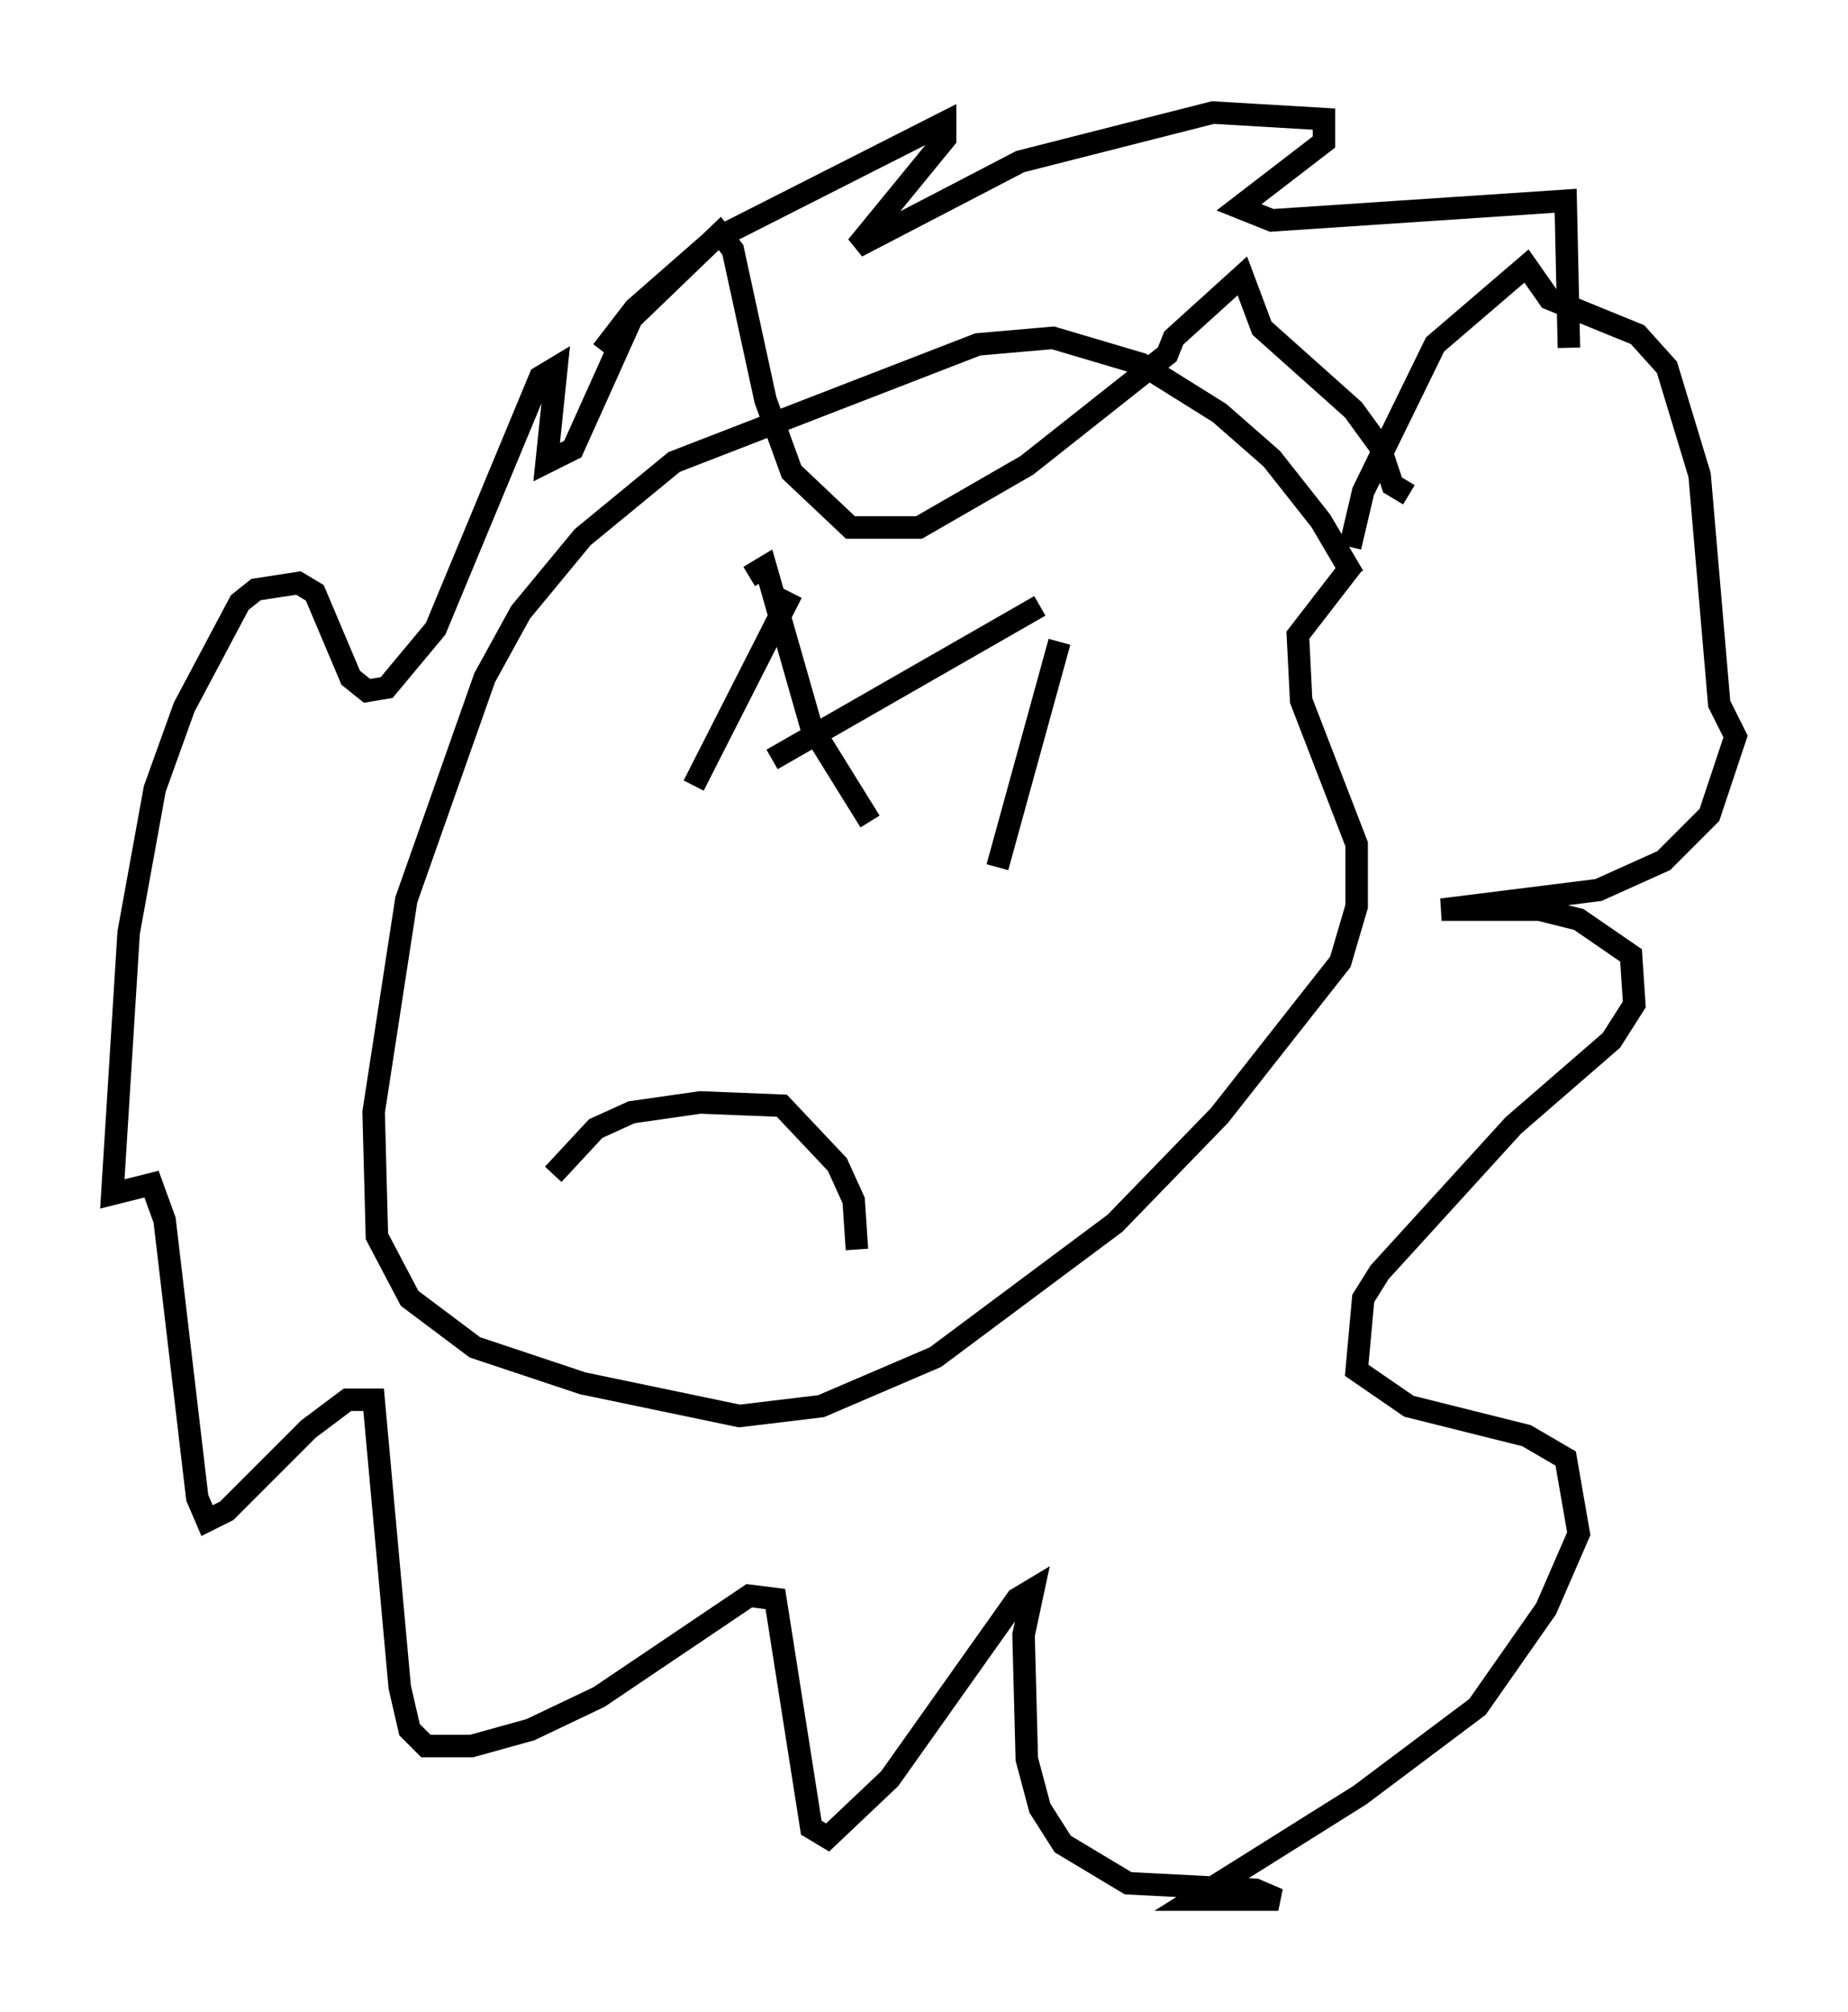 <?xml version="1.0" encoding="utf-8" ?>
<svg baseProfile="full" height="89.452" version="1.1" width="82.19" xmlns="http://www.w3.org/2000/svg" xmlns:ev="http://www.w3.org/2001/xml-events" xmlns:xlink="http://www.w3.org/1999/xlink"><defs /><rect fill="white" height="89.452" width="82.19" x="0" y="0" /><path d="M60.195, 26.642 m0.0, -1.017 l-1.453, -2.469 -2.179, -2.76 l-2.324, -2.034 -3.486, -2.179 l-3.922, -1.162 -3.341, 0.291 l-13.508, 5.229 -4.067, 3.341 l-2.76, 3.341 -1.598, 2.905 l-3.486, 9.877 -1.453, 9.441 l0.145, 5.52 1.453, 2.76 l2.905, 2.179 4.793, 1.598 l6.972, 1.453 3.631, -0.436 l5.084, -2.179 7.989, -5.955 l4.648, -4.793 5.374, -6.827 l0.726, -2.469 0.0, -2.76 l-2.469, -6.391 -0.145, -2.905 l2.469, -3.196 m-0.145, -0.726 l0.581, -2.469 3.196, -6.536 l4.067, -3.486 1.017, 1.453 l3.922, 1.598 1.307, 1.453 l1.453, 4.793 0.872, 10.168 l0.726, 1.453 -1.162, 3.486 l-2.034, 2.034 -2.905, 1.307 l-6.972, 0.872 4.358, 0.0 l1.743, 0.436 2.324, 1.598 l0.145, 2.179 -1.017, 1.598 l-4.358, 3.777 -5.955, 6.536 l-0.726, 1.162 -0.291, 3.196 l2.324, 1.598 5.229, 1.307 l1.743, 1.017 0.581, 3.341 l-1.453, 3.341 -3.05, 4.358 l-5.229, 3.922 -7.408, 4.648 l3.777, 0.0 -1.017, -0.436 l-5.665, -0.291 -2.905, -1.743 l-1.017, -1.598 -0.581, -2.179 l-0.145, -5.52 0.436, -2.034 l-0.726, 0.436 -5.665, 7.989 l-2.76, 2.615 -0.726, -0.436 l-1.598, -10.168 -1.162, -0.145 l-6.682, 4.503 -3.05, 1.453 l-2.615, 0.726 -2.034, 0.0 l-0.726, -0.726 -0.436, -1.888 l-1.162, -12.782 -1.162, 0.0 l-1.743, 1.307 -3.631, 3.631 l-0.872, 0.436 -0.436, -1.017 l-1.453, -12.346 -0.581, -1.598 l-1.743, 0.436 0.726, -11.62 l1.162, -6.391 1.307, -3.631 l2.469, -4.648 0.726, -0.581 l1.888, -0.291 0.726, 0.436 l1.598, 3.777 0.726, 0.581 l0.872, -0.145 2.179, -2.615 l4.648, -11.184 0.726, -0.436 l-0.436, 4.212 1.162, -0.581 l2.615, -5.81 3.922, -3.777 l0.581, 0.726 1.453, 6.682 l1.162, 3.196 2.615, 2.469 l3.05, 0.0 4.793, -2.76 l6.246, -4.939 0.291, -0.726 l3.05, -2.76 0.872, 2.324 l4.067, 3.631 1.162, 1.598 l0.581, 1.743 0.726, 0.436 m-27.452, 4.358 l-4.358, 8.57 m2.469, -9.296 l0.726, -0.436 2.034, 7.117 l2.615, 4.212 m8.425, -7.989 l-2.76, 10.022 m1.888, -11.62 l-11.911, 6.827 m-9.732, 18.447 l1.888, -2.034 1.598, -0.726 l3.05, -0.436 3.631, 0.145 l2.469, 2.615 0.726, 1.598 l0.145, 2.179 m-11.33, -39.944 l1.453, -1.888 3.486, -3.05 l10.313, -5.229 0.0, 0.726 l-3.922, 4.793 7.263, -3.777 l8.57, -2.179 4.939, 0.291 l0.0, 1.017 -3.777, 2.905 l1.453, 0.581 13.073, -0.872 l0.145, 6.536 " fill="none" stroke="black" stroke-width="1" /></svg>